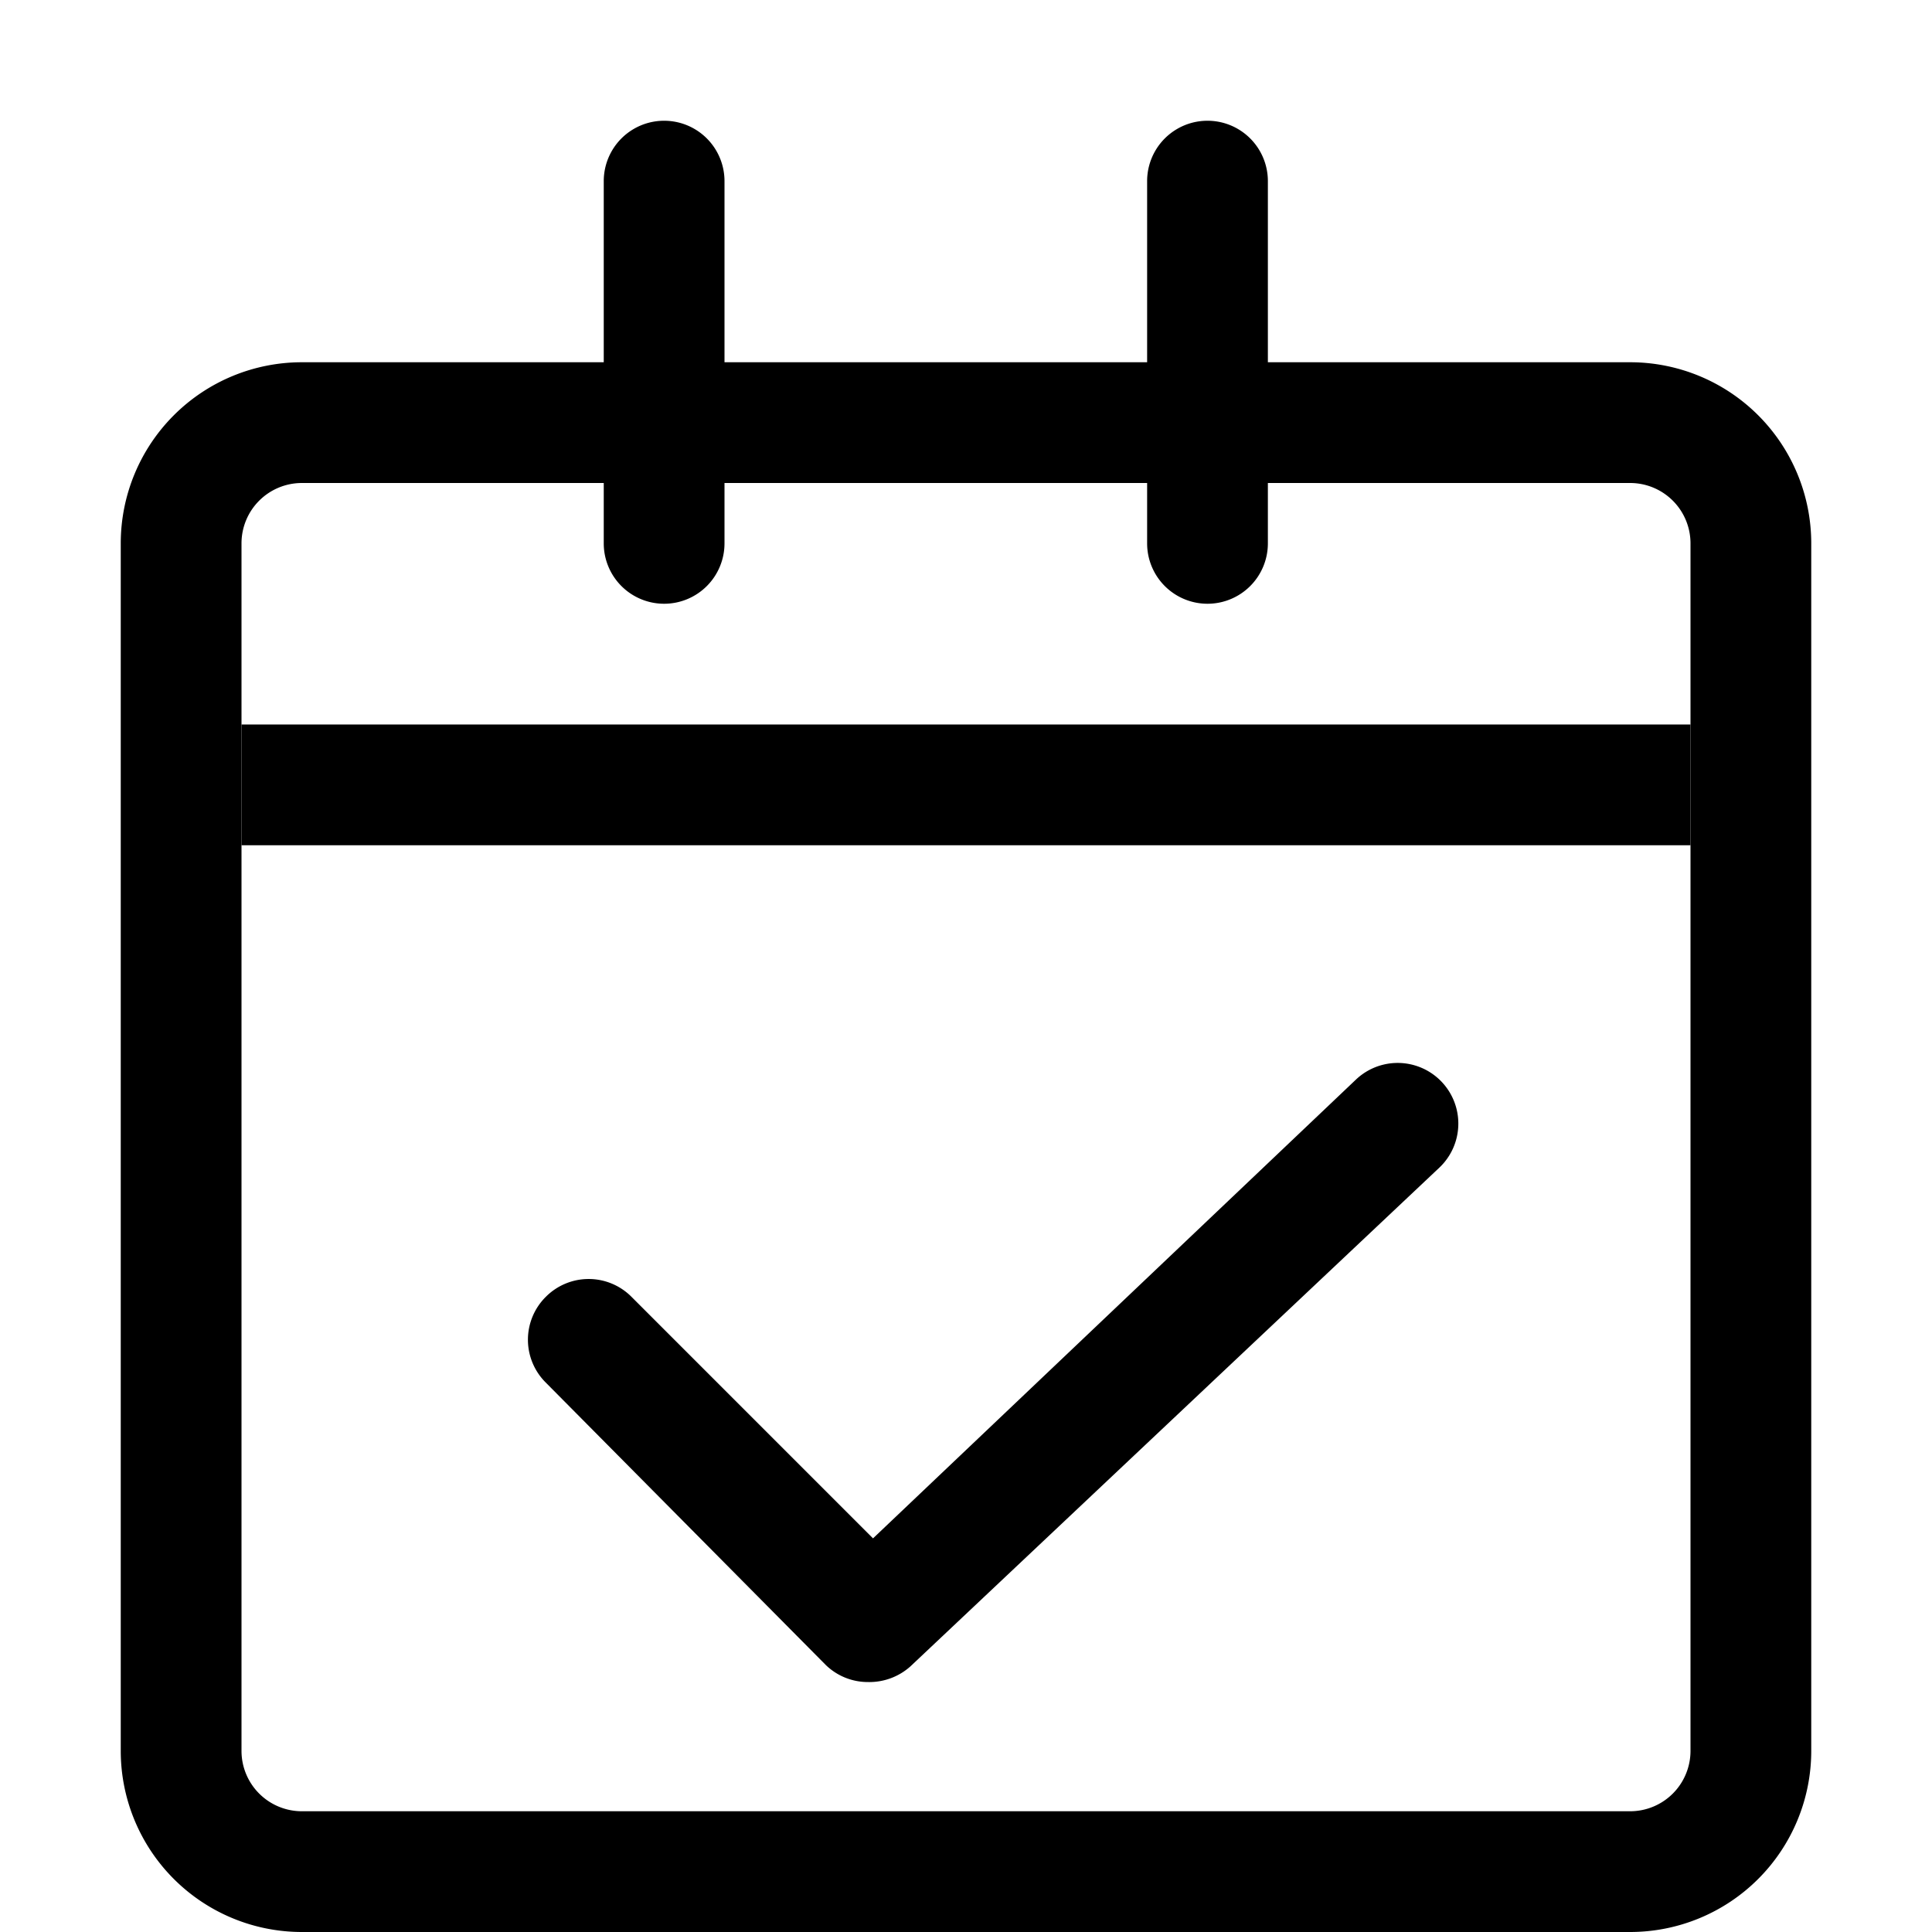 <svg xmlns="http://www.w3.org/2000/svg" viewBox="0 0 16 16"><defs><style>.cls-1{opacity:0;}</style></defs><title>xuexi</title><g id="图层_2" data-name="图层 2"><g id="图层_1-2" data-name="图层 1"><g id="页面-1"><g id="左侧导航备份"><g id="导航"><g id="学习计划"><g id="xuexiicon"><g id="矩形"><path d="M13.5,16H2.5A1.5,1.5,0,0,1,1,14.5V4.5A1.5,1.5,0,0,1,2.5,3h11A1.5,1.5,0,0,1,15,4.5v10A1.5,1.5,0,0,1,13.5,16ZM2.5,4a.5.5,0,0,0-.5.5v10a.5.5,0,0,0,.5.5h11a.5.5,0,0,0,.5-.5V4.5a.5.5,0,0,0-.5-.5Z"/></g><g id="直线-7"><rect x="2" y="6" width="12" height="1"/></g><g id="直线-8"><path d="M5.5,5A.5.5,0,0,1,5,4.5v-3a.5.5,0,0,1,1,0v3A.5.5,0,0,1,5.5,5Z"/></g><g id="直线-8备份"><path d="M10,5a.5.5,0,0,1-.5-.5v-3a.5.5,0,0,1,1,0v3A.5.5,0,0,1,10,5Z"/></g><g id="路径"><path d="M7.19,13.93a.5.5,0,0,1-.35-.14L4.52,11.45a.5.5,0,0,1,0-.71.5.5,0,0,1,.71,0l2,2,4-3.8a.5.5,0,1,1,.69.73L7.54,13.8A.51.51,0,0,1,7.19,13.93Z"/></g><g class="cls-1"><rect width="16" height="16"/></g></g></g></g></g></g></g></g></svg>